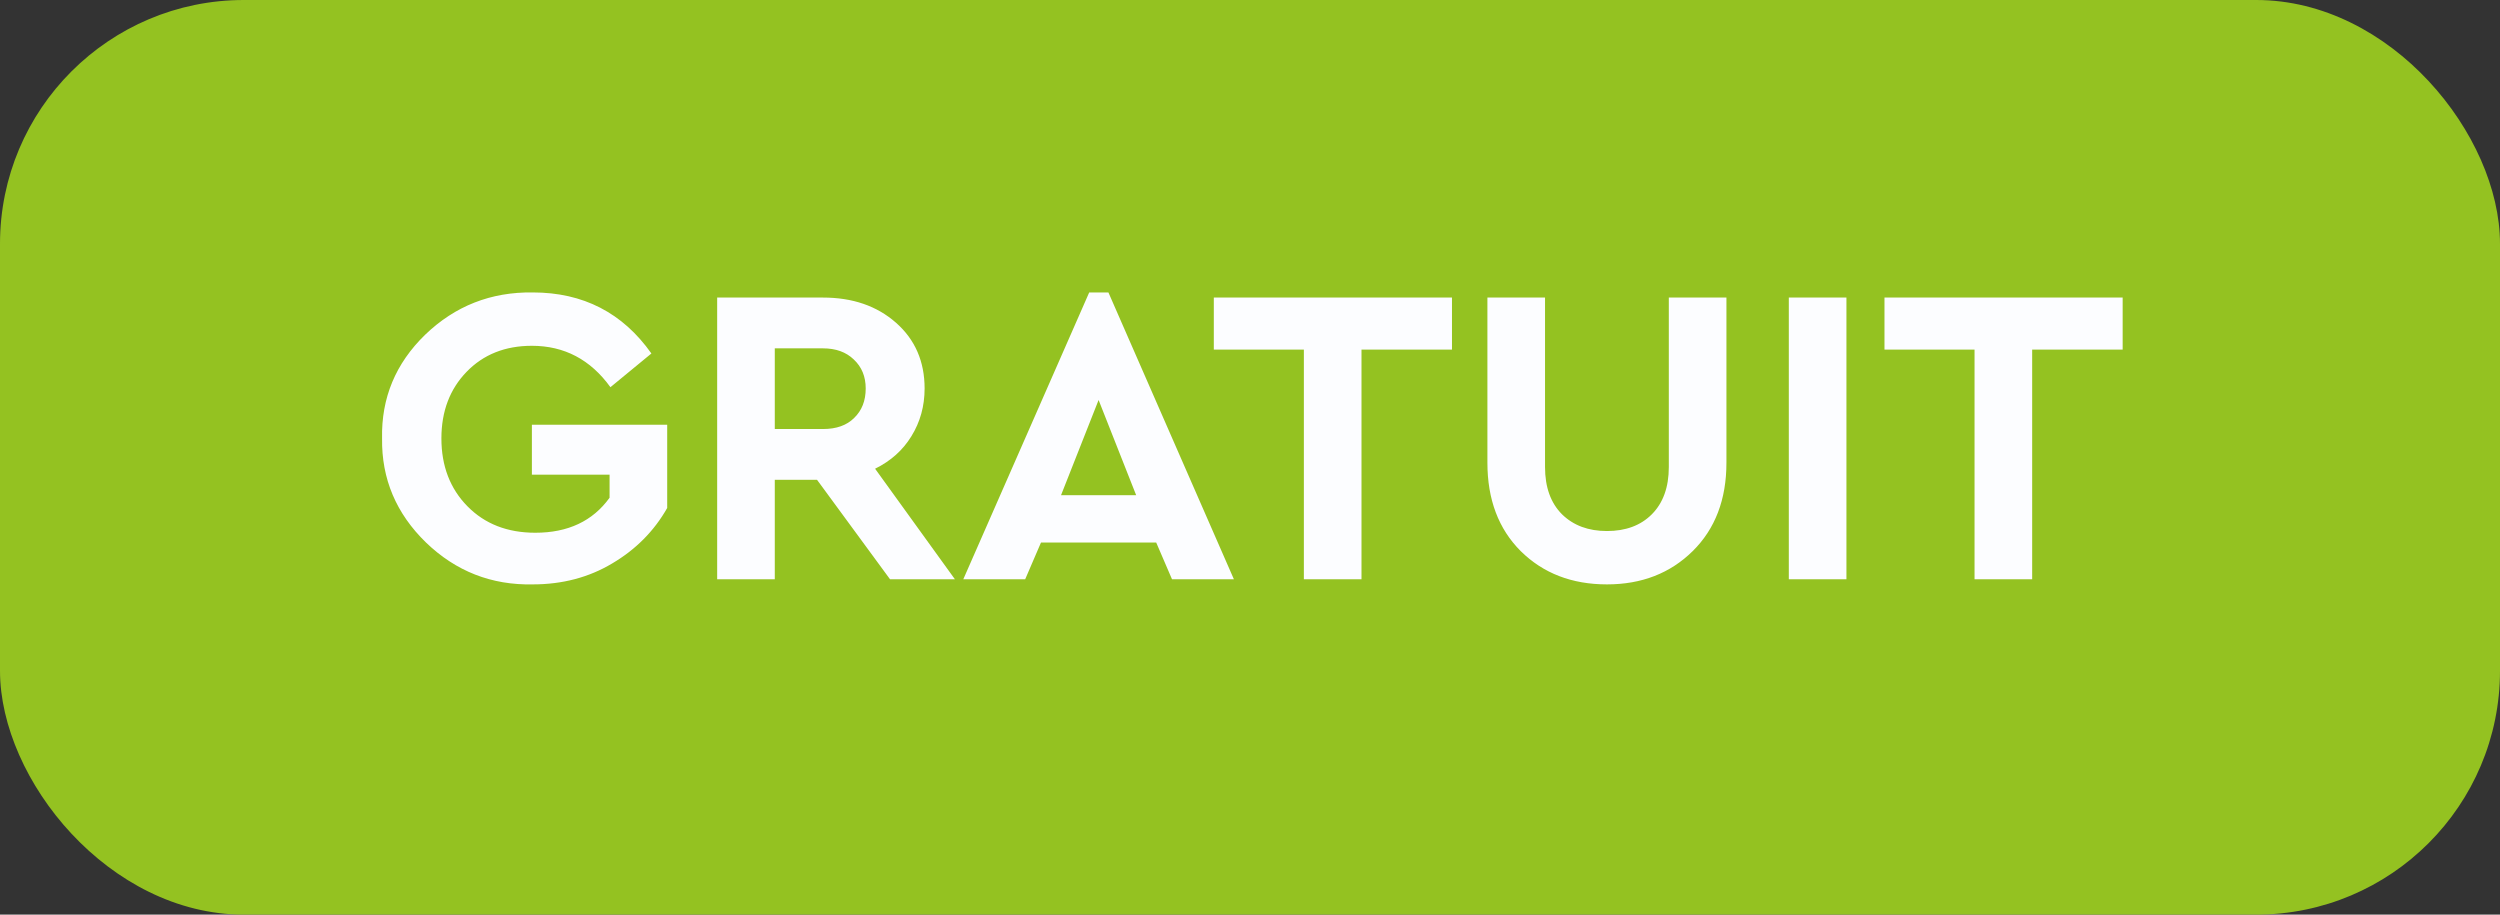 <svg width="82" height="30" viewBox="0 0 82 30" fill="none" xmlns="http://www.w3.org/2000/svg">
<rect x="0" y="0" width="82" height="30" fill="#333333" stroke="none"/>
<rect width="82" height="30" rx="8" fill="#94C221"/>
<path d="M12.532 14.38C12.504 13.055 12.975 11.921 13.946 10.978C14.926 10.035 16.102 9.573 17.474 9.592C19.126 9.592 20.423 10.259 21.366 11.594L20.022 12.7C19.369 11.795 18.51 11.342 17.446 11.342C16.569 11.342 15.855 11.627 15.304 12.196C14.753 12.765 14.478 13.493 14.478 14.38C14.478 15.285 14.763 16.027 15.332 16.606C15.901 17.185 16.643 17.474 17.558 17.474C18.631 17.474 19.443 17.091 19.994 16.326V15.57H17.446V13.932H21.884V16.662C21.455 17.418 20.853 18.025 20.078 18.482C19.313 18.939 18.445 19.168 17.474 19.168C16.121 19.196 14.954 18.739 13.974 17.796C12.994 16.844 12.513 15.705 12.532 14.38ZM31.321 19H29.193L26.799 15.738H25.413V19H23.523V9.76H26.995C27.966 9.76 28.764 10.035 29.389 10.586C30.014 11.137 30.327 11.855 30.327 12.742C30.327 13.321 30.182 13.843 29.893 14.31C29.613 14.767 29.216 15.122 28.703 15.374L31.321 19ZM25.413 11.426V14.072H26.995C27.434 14.072 27.774 13.951 28.017 13.708C28.269 13.465 28.395 13.143 28.395 12.742C28.395 12.35 28.264 12.033 28.003 11.79C27.751 11.547 27.415 11.426 26.995 11.426H25.413ZM38.442 19L37.924 17.796H34.144L33.626 19H31.596L35.726 9.592H36.356L40.472 19H38.442ZM37.266 16.242L36.034 13.12L34.802 16.242H37.266ZM42.767 19V11.468H39.813V9.76H47.625V11.468H44.657V19H42.767ZM48.787 15.178V9.76H50.677V15.318C50.677 15.981 50.863 16.499 51.237 16.872C51.61 17.236 52.1 17.418 52.707 17.418C53.323 17.418 53.813 17.236 54.177 16.872C54.55 16.499 54.737 15.981 54.737 15.318V9.76H56.627V15.178C56.627 16.382 56.258 17.348 55.521 18.076C54.783 18.804 53.845 19.168 52.707 19.168C51.559 19.168 50.616 18.804 49.879 18.076C49.151 17.348 48.787 16.382 48.787 15.178ZM58.673 19V9.76H60.563V19H58.673ZM64.765 19V11.468H61.811V9.76H69.623V11.468H66.655V19H64.765Z" fill="#FCFDFF"/>
</svg>
